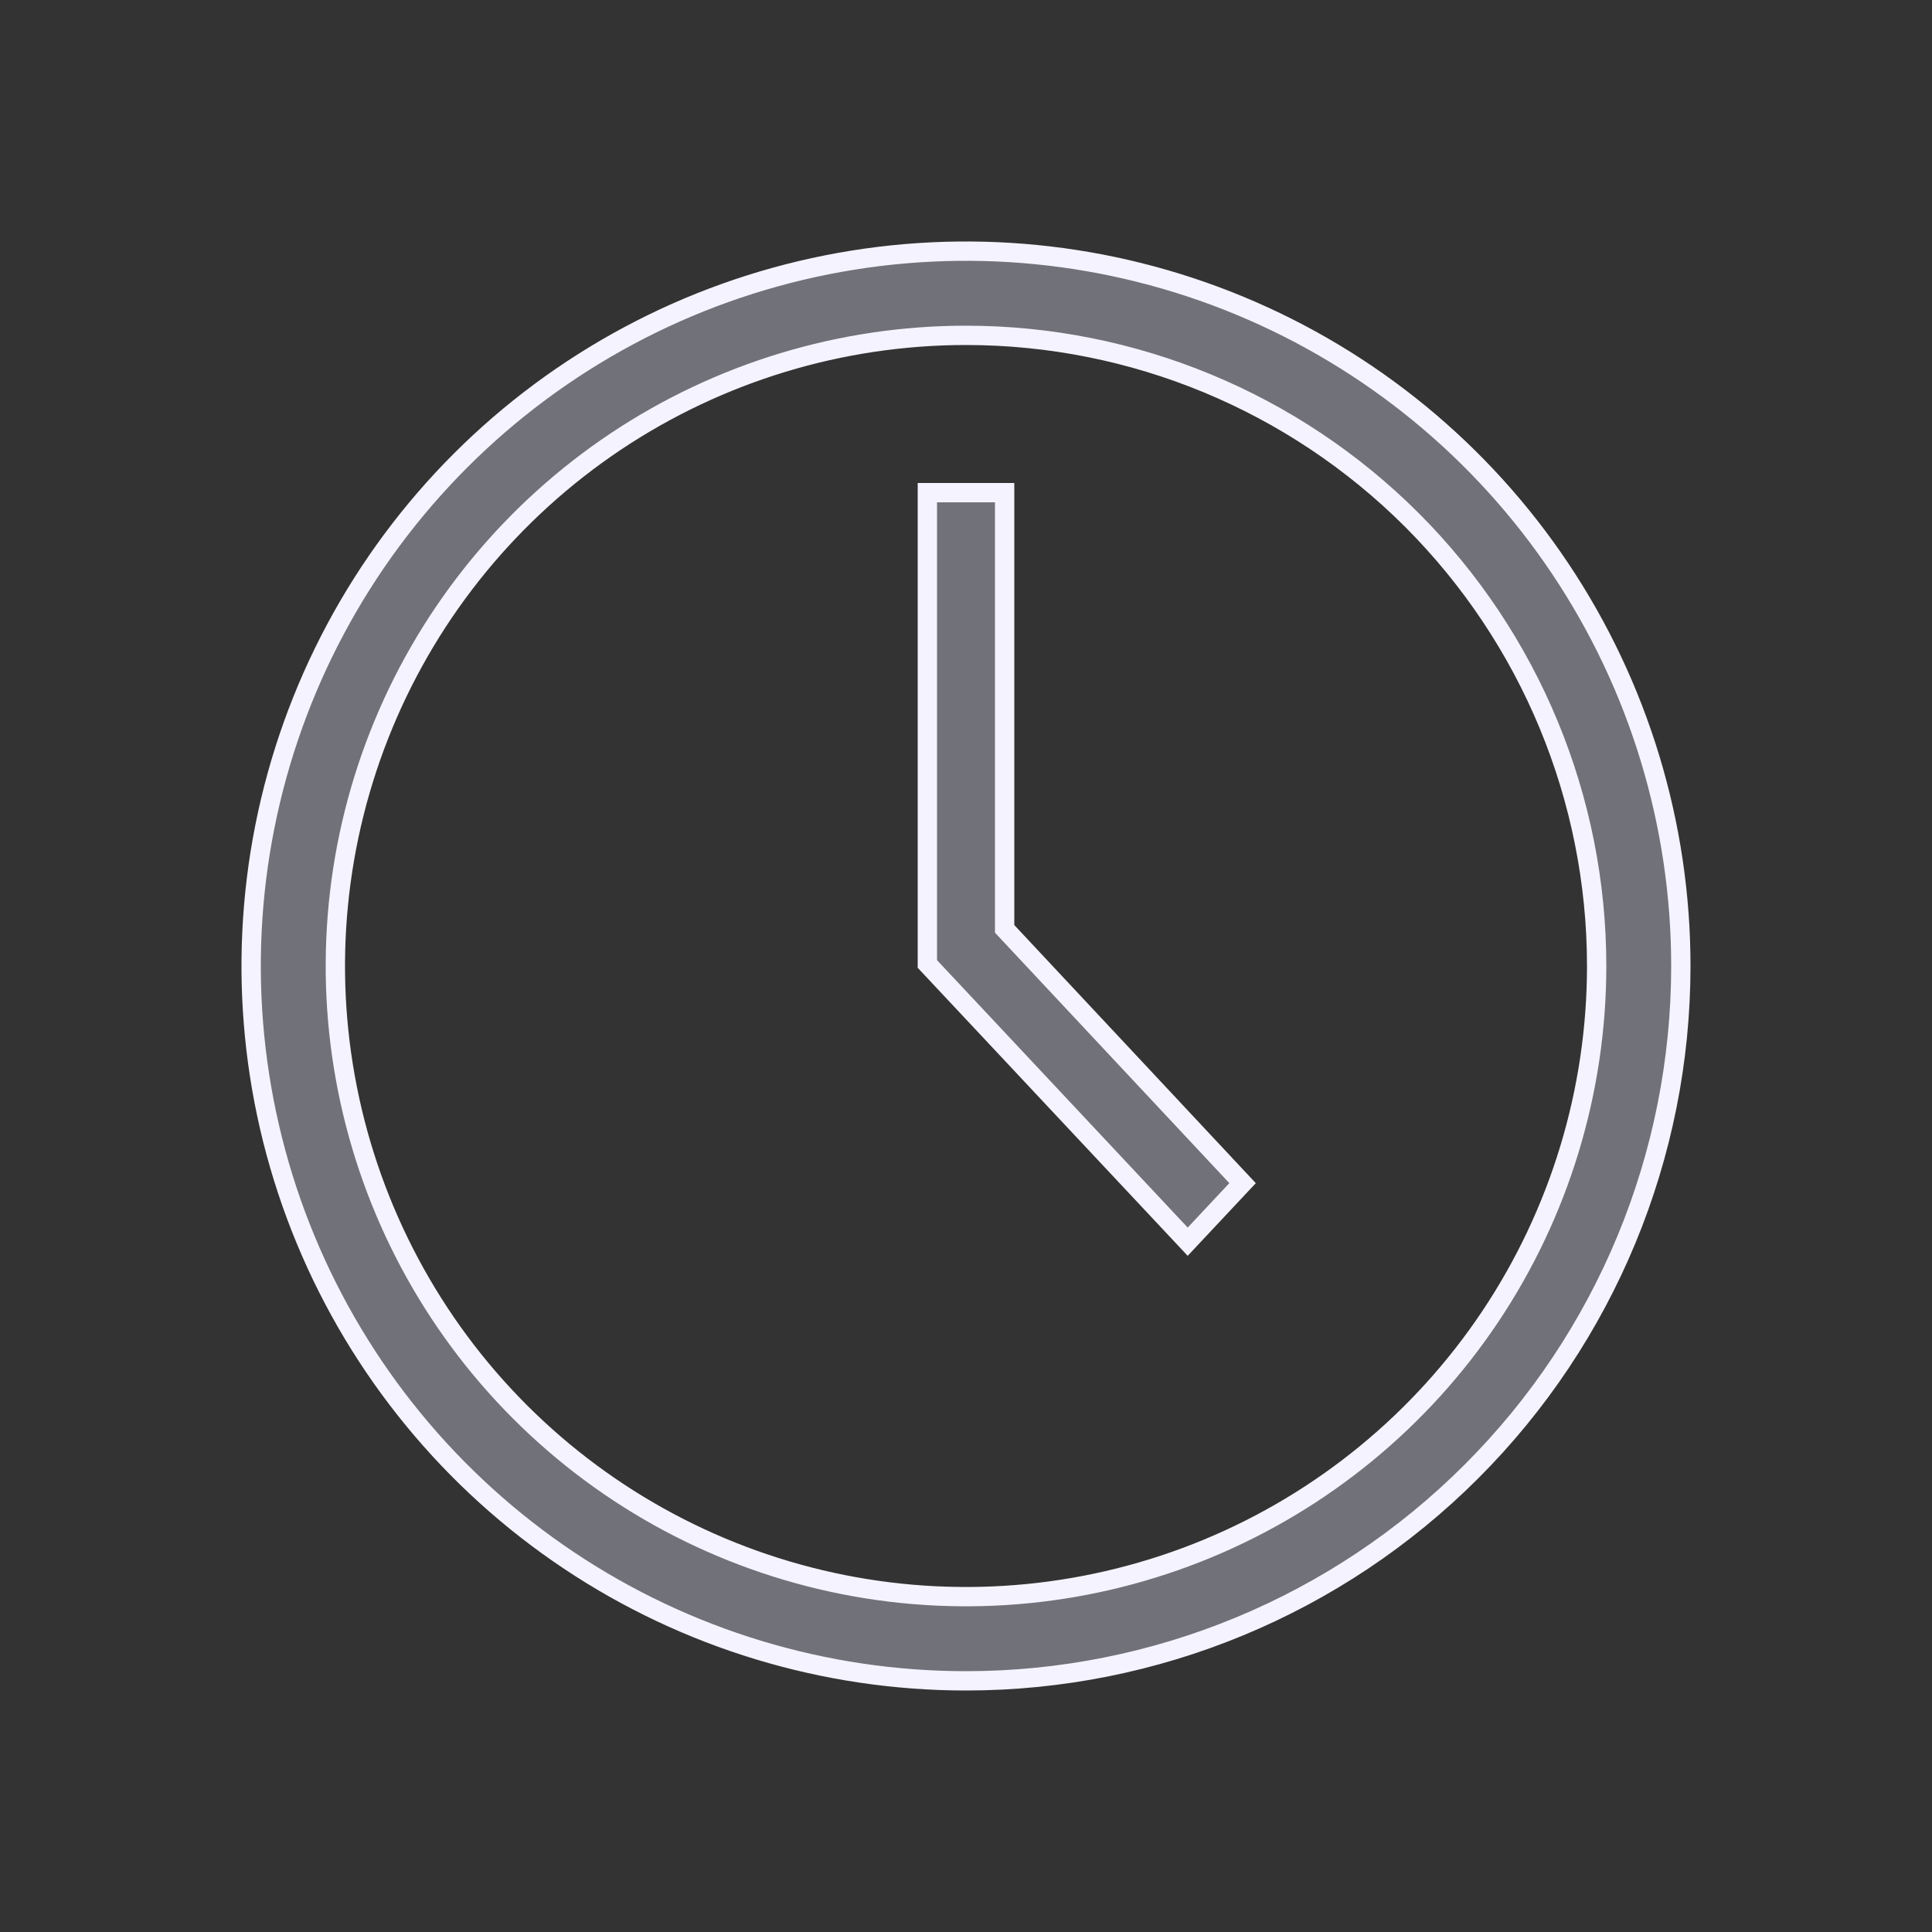 <svg
          xmlns="http://www.w3.org/2000/svg"
          width="40"
          height="40"
          viewBox="0 0 40 40"
          fill="none"
        >
          <rect x="0" y="0" width="40" height="40" fill="#333333" stroke="none"/>
          <path
            d="M20 34.8C17.073 34.8 14.211 33.932 11.778 32.306C9.344 30.68 7.447 28.368 6.327 25.664C5.206 22.959 4.913 19.984 5.484 17.113C6.055 14.242 7.465 11.605 9.535 9.535C11.605 7.465 14.242 6.055 17.113 5.484C19.984 4.913 22.959 5.206 25.664 6.327C28.368 7.447 30.68 9.344 32.306 11.778C33.932 14.211 34.8 17.073 34.8 20C34.8 23.925 33.241 27.69 30.465 30.465C27.69 33.241 23.925 34.8 20 34.8ZM20 6.943C17.418 6.943 14.893 7.709 12.746 9.143C10.599 10.578 8.925 12.617 7.937 15.003C6.949 17.389 6.69 20.015 7.194 22.547C7.698 25.08 8.941 27.407 10.767 29.233C12.593 31.059 14.92 32.302 17.453 32.806C19.985 33.31 22.611 33.051 24.997 32.063C27.383 31.075 29.422 29.401 30.857 27.254C32.291 25.107 33.057 22.582 33.057 20C33.057 16.537 31.681 13.216 29.233 10.767C26.784 8.319 23.463 6.943 20 6.943Z"
            fill="#71717A"
            stroke="#F5F3FF"
            stroke-width="0.4"
          />
          <path
            d="M19.2 19.958V10.2H20.8V19.152V19.231L20.854 19.289L25.726 24.496L24.59 25.708L19.2 19.958Z"
            fill="#71717A"
            stroke="#F5F3FF"
            stroke-width="0.4"
          />
        </svg>